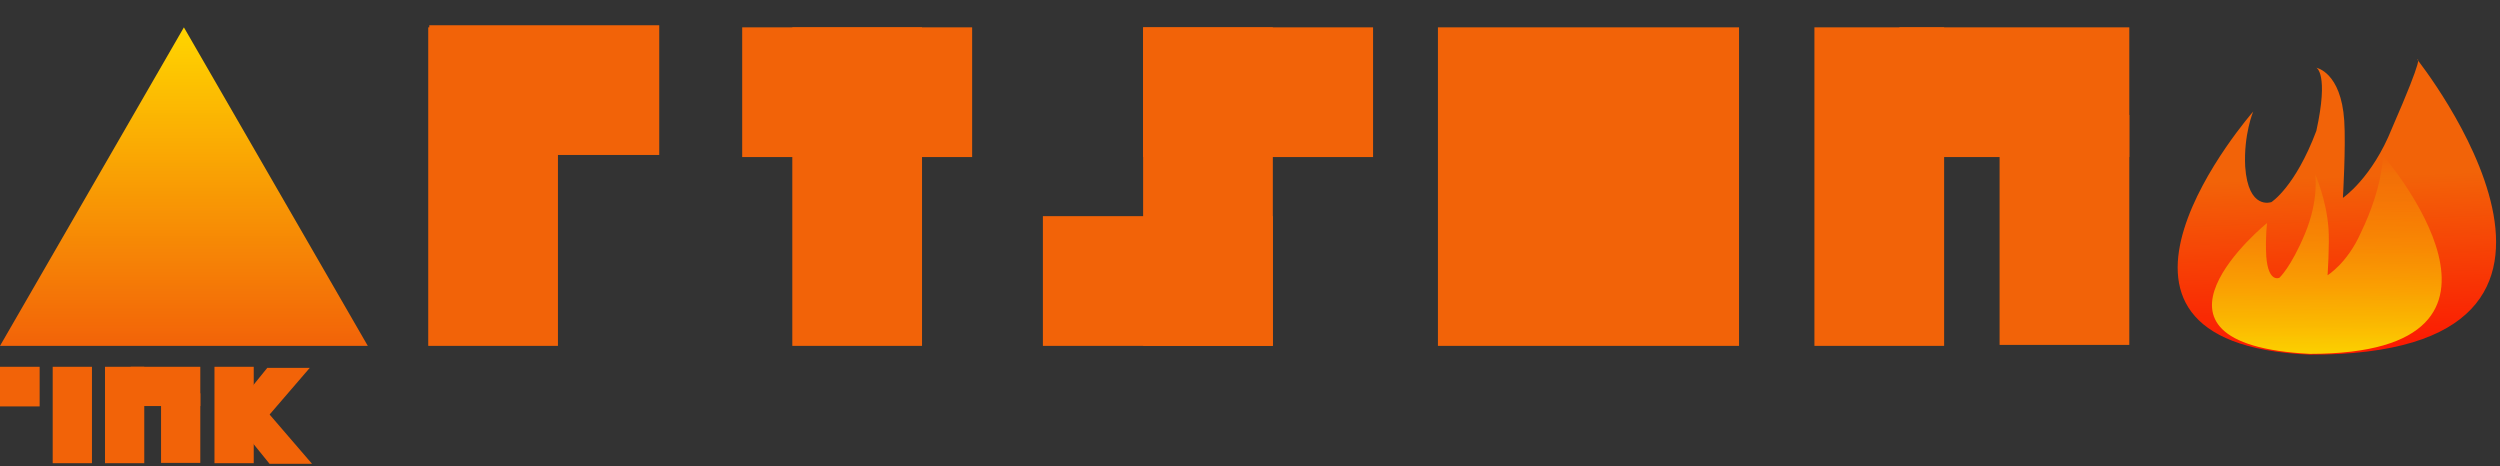 <svg width="1089" height="203" viewBox="0 0 1089 203" fill="none" xmlns="http://www.w3.org/2000/svg">
<rect x="0" y="0" width="1089" height="203" fill="#333333" stroke="none"/>
<g clip-path="url(#clip0_3_2)">
<path d="M160.213 150.661H0L80.107 11.912L160.213 150.661Z" fill="url(#paint0_linear_3_2)"/>
<path d="M243.042 11.912H186.539V150.66H243.042V11.912Z" fill="#F26308"/>
<path d="M287.164 67.503V11H187V67.503H287.164Z" fill="#F26308"/>
<path d="M846.863 11.912H790.36V150.66H846.863V11.912Z" fill="#F26308"/>
<path d="M927.524 68.415V11.912H827.36V68.415H927.524Z" fill="#F26308"/>
<path d="M871.021 150.24H927.524V50.076H871.021V150.24Z" fill="#F26308"/>
<path d="M62.843 159.774H45.744V201.763H62.843V159.774Z" fill="#F26308"/>
<path d="M87.253 176.872V159.773H56.941V176.872H87.253Z" fill="#F26308"/>
<path d="M70.154 201.636H87.253V171.324H70.154V201.636Z" fill="#F26308"/>
<path d="M345.131 150.661H401.634V11.913H345.131V150.661Z" fill="#F26308"/>
<path d="M554.448 150.659H497.945V11.911H554.448V150.659Z" fill="#F26308"/>
<path d="M454.284 150.66V94.157H554.448V150.66H454.284Z" fill="#F26308"/>
<path d="M497.946 68.414V11.911H598.11V68.414H497.946Z" fill="#F26308"/>
<path d="M626.361 11.913V150.661H757.525V11.913H626.361Z" fill="#F26308"/>
<path d="M423.464 68.415V11.912H323.3V68.415H423.464Z" fill="#F26308"/>
<path d="M22.955 201.763H40.054V159.774H22.955V201.763Z" fill="#F26308"/>
<path d="M93.425 201.763H110.524V159.774H93.425V201.763Z" fill="#F26308"/>
<path d="M105.62 194.295L96.355 185.03L116.425 160.25L134.925 160.25L105.62 194.295Z" fill="#F26308"/>
<path d="M106.62 168L97.355 177.265L117.425 202.045L135.925 202.045L106.62 168Z" fill="#F26308"/>
<path d="M17.264 159.774H0V177.038H17.264V159.774Z" fill="#F26308"/>
<path d="M981.492 48.597C981.492 48.597 977.316 58.487 978 72.5C979.302 91.795 989.44 88.025 989.44 88.025C989.44 88.025 999.801 81.468 1009 57C1014.5 32 1009 29.5 1009 29.5C1009 29.5 1019.74 31.431 1021.15 52.503C1021.89 63.651 1020.57 86.191 1020.57 86.191C1020.57 86.191 1033.29 77.609 1041.96 55.835C1056.51 22.515 1053 26 1053 26C1053 26 1155.54 155.028 1006.01 154.492C893.142 149.488 981.492 48.597 981.492 48.597Z" fill="url(#paint1_linear_3_2)"/>
<path d="M987.541 97.115C987.541 97.115 986.723 103.191 987.184 111.679C988.062 123.367 992.901 120.998 992.901 120.998C992.901 120.998 997.85 116.611 1004.05 101.79C1010.19 87.14 1008.53 76.009 1008.53 76.009C1008.53 76.009 1013.34 86.716 1014.29 99.48C1014.79 106.233 1013.89 119.887 1013.89 119.887C1013.89 119.887 1022.47 114.688 1028.32 101.499C1038.13 81.316 1038.02 67.677 1038.02 67.677C1038.02 67.677 1113 154.143 1006.23 154.143C922.657 149.86 987.541 97.115 987.541 97.115Z" fill="url(#paint2_linear_3_2)"/>
</g>
<defs>
<linearGradient id="paint0_linear_3_2" x1="80.106" y1="11.912" x2="80.106" y2="150.66" gradientUnits="userSpaceOnUse">
<stop stop-color="#FFD500"/>
<stop offset="1" stop-color="#F26308"/>
</linearGradient>
<linearGradient id="paint1_linear_3_2" x1="1006.5" y1="77.5" x2="1010.24" y2="179.078" gradientUnits="userSpaceOnUse">
<stop stop-color="#F26308"/>
<stop offset="1" stop-color="#FF0000"/>
</linearGradient>
<linearGradient id="paint2_linear_3_2" x1="1006.93" y1="67.677" x2="1006.93" y2="176.152" gradientUnits="userSpaceOnUse">
<stop stop-color="#FBFF00" stop-opacity="0"/>
<stop offset="1" stop-color="#FBFF00"/>
</linearGradient>
<clipPath id="clip0_3_2">
<rect width="1088.59" height="202.519" fill="white"/>
</clipPath>
</defs>
</svg>
